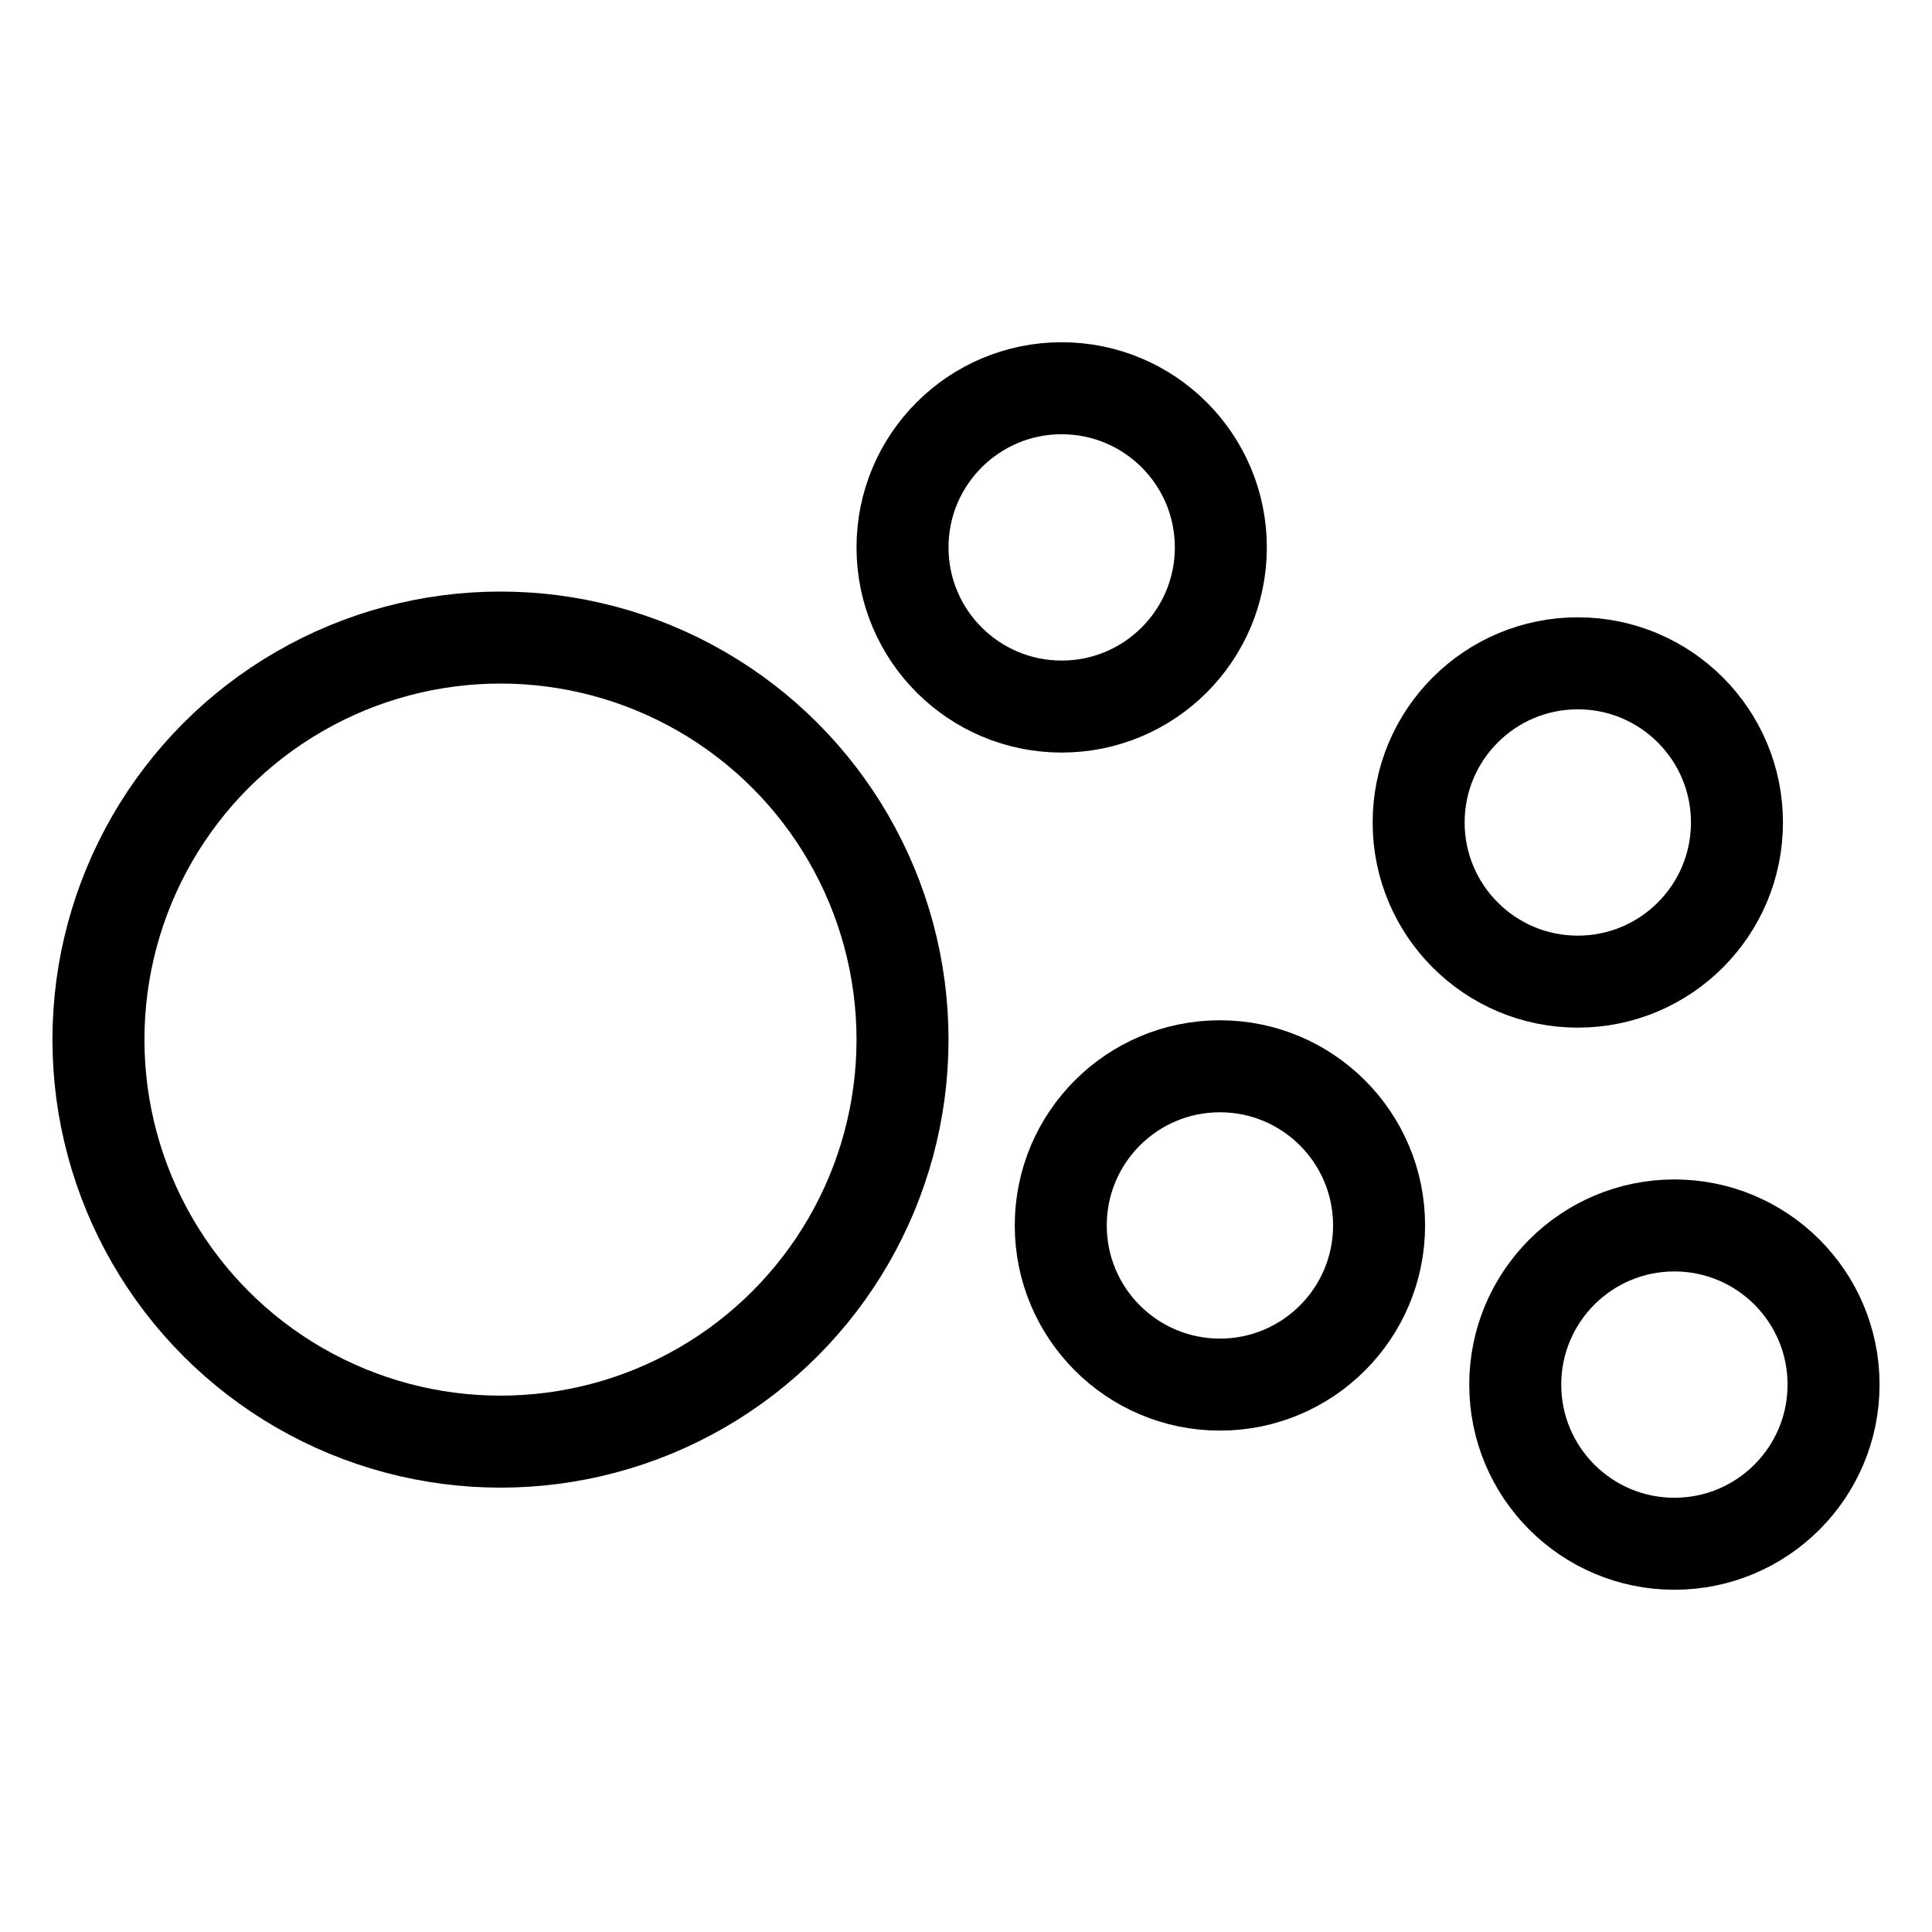 <?xml version="1.0" encoding="UTF-8"?><svg id="extra_illus." xmlns="http://www.w3.org/2000/svg" width="21" height="21" viewBox="0 0 21 21"><circle cx="13.26" cy="13.32" r="1.73" style="fill:none; stroke:#000; stroke-miterlimit:10;"/><circle cx="17.15" cy="8.94" r="1.73" style="fill:none; stroke:#000; stroke-miterlimit:10;"/><circle cx="18.2" cy="15.05" r="1.73" style="fill:none; stroke:#000; stroke-miterlimit:10;"/><circle cx="5.44" cy="11.3" r="4.37" style="fill:none; stroke:#000; stroke-miterlimit:10;"/><circle cx="11.54" cy="5.95" r="1.73" style="fill:none; stroke:#000; stroke-miterlimit:10;"/></svg>